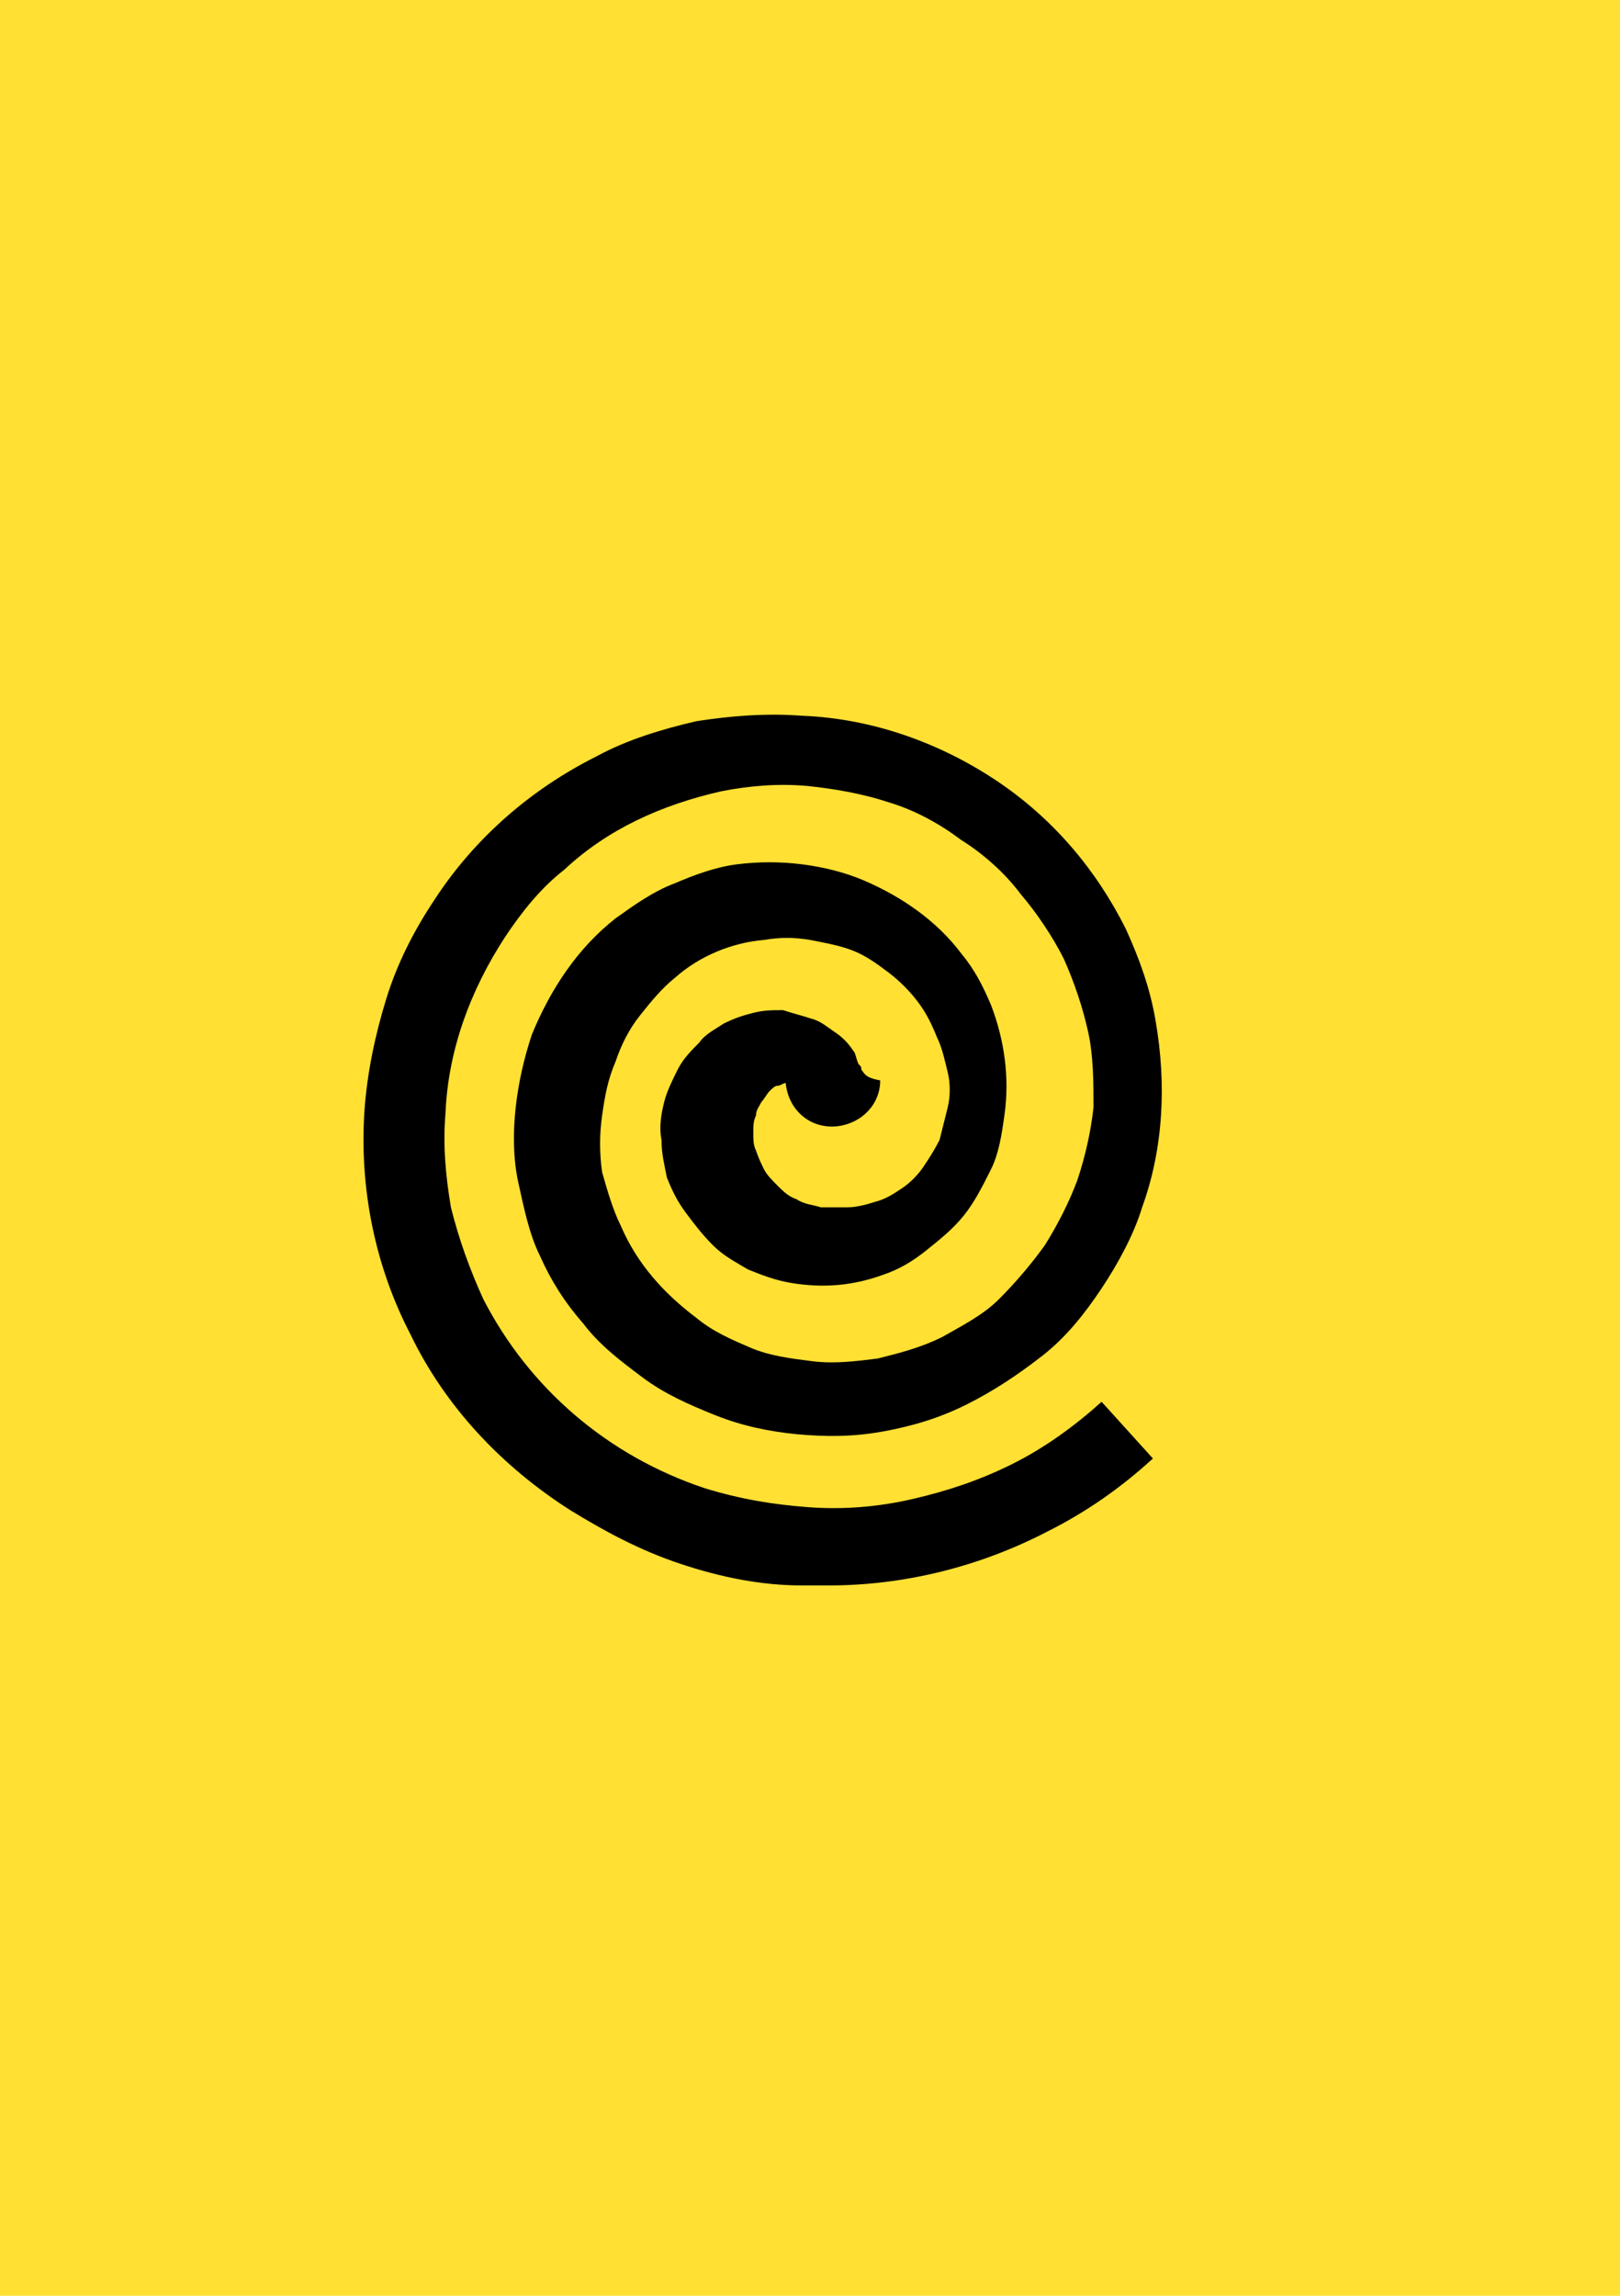 <?xml version="1.0" encoding="utf-8"?>
<!-- Generator: Adobe Illustrator 22.1.0, SVG Export Plug-In . SVG Version: 6.00 Build 0)  -->
<svg version="1.0" id="Направляющие" xmlns="http://www.w3.org/2000/svg" xmlns:xlink="http://www.w3.org/1999/xlink"
	 x="0px" y="0px" viewBox="0 0 60 85" enable-background="new 0 0 60 85" xml:space="preserve">
<g id="яндекс_еда">
	<rect fill="#FFE033" width="60" height="85"/>
	<path d="M31.9,39.6c0-0.1,0-0.1-0.1-0.2c-0.1-0.2-0.1-0.4-0.2-0.5c-0.2-0.3-0.4-0.5-0.7-0.7c-0.3-0.2-0.5-0.4-0.9-0.5
		c-0.3-0.1-0.7-0.2-1-0.3c-0.4,0-0.7,0-1.1,0.1c-0.4,0.1-0.7,0.2-1.1,0.4c-0.3,0.2-0.7,0.4-0.9,0.7c-0.3,0.3-0.6,0.6-0.8,1
		c-0.2,0.4-0.4,0.8-0.5,1.2c-0.1,0.4-0.2,0.9-0.1,1.4c0,0.5,0.1,0.9,0.2,1.4c0.2,0.5,0.4,0.9,0.7,1.3c0.3,0.4,0.6,0.8,1,1.2
		c0.4,0.4,0.8,0.6,1.3,0.9c0.5,0.2,1,0.4,1.6,0.5c1.2,0.2,2.3,0.1,3.4-0.3c0.6-0.2,1.1-0.5,1.6-0.9c0.5-0.4,1-0.8,1.4-1.3
		c0.4-0.5,0.7-1.1,1-1.7c0.3-0.6,0.4-1.3,0.5-2c0.2-1.4,0-2.8-0.5-4.1c-0.3-0.7-0.6-1.3-1.1-1.9c-0.9-1.2-2.2-2.1-3.6-2.7
		c-0.7-0.3-1.5-0.5-2.3-0.6c-0.8-0.1-1.6-0.1-2.4,0c-0.8,0.1-1.6,0.4-2.3,0.7c-0.8,0.3-1.5,0.8-2.2,1.3c-1.4,1.1-2.4,2.6-3.1,4.3
		c-0.3,0.9-0.5,1.8-0.6,2.7c-0.1,0.9-0.1,1.9,0.1,2.8c0.2,0.9,0.4,1.9,0.8,2.7c0.4,0.9,0.9,1.7,1.6,2.5c0.6,0.8,1.4,1.4,2.2,2
		c0.8,0.6,1.7,1,2.7,1.4c1,0.4,2,0.6,3,0.7c1.1,0.1,2.1,0.1,3.2-0.1c1.1-0.2,2.1-0.5,3.1-1c1-0.5,1.9-1.1,2.8-1.8
		c0.9-0.7,1.6-1.6,2.2-2.5c0.6-0.9,1.2-2,1.5-3c0.8-2.2,0.9-4.6,0.5-6.9c-0.2-1.2-0.6-2.3-1.1-3.4c-1.1-2.2-2.7-4.1-4.8-5.5
		c-2.1-1.4-4.6-2.3-7.2-2.4c-1.3-0.1-2.6,0-3.9,0.2c-1.3,0.3-2.6,0.7-3.7,1.3c-2.4,1.2-4.5,3-6,5.3c-0.8,1.2-1.4,2.4-1.8,3.7
		c-0.4,1.3-0.7,2.7-0.8,4.1c-0.2,2.9,0.4,5.8,1.7,8.3c1.3,2.7,3.4,4.9,5.9,6.5c1.3,0.8,2.6,1.5,4.1,2c1.5,0.5,3,0.8,4.5,0.8
		c0.3,0,0.7,0,1,0c2.8,0,5.6-0.7,8.1-2c1.4-0.7,2.7-1.6,3.9-2.7l-1.9-2.1c-1,0.9-2.1,1.7-3.3,2.3c-1.2,0.6-2.4,1-3.7,1.3
		c-1.3,0.3-2.6,0.4-3.9,0.3c-1.3-0.1-2.5-0.3-3.8-0.7c-3.6-1.2-6.5-3.7-8.2-7c-0.5-1.1-0.9-2.2-1.2-3.4c-0.2-1.2-0.3-2.3-0.2-3.5
		c0.1-2.3,0.9-4.5,2.2-6.5c0.6-0.9,1.3-1.8,2.2-2.5c1.6-1.5,3.6-2.4,5.8-2.9c1-0.2,2.1-0.3,3.2-0.2c1,0.1,2.1,0.3,3,0.6
		c1,0.3,1.9,0.8,2.7,1.4c0.8,0.5,1.6,1.2,2.2,2c0.6,0.7,1.2,1.6,1.6,2.4c0.4,0.9,0.7,1.8,0.9,2.7c0.2,0.9,0.2,1.9,0.2,2.8
		c-0.1,0.9-0.3,1.8-0.6,2.7c-0.3,0.8-0.7,1.6-1.2,2.4c-0.5,0.7-1.1,1.4-1.7,2c-0.6,0.6-1.4,1-2.1,1.4c-0.8,0.4-1.6,0.6-2.4,0.8
		c-0.8,0.1-1.6,0.2-2.4,0.1c-0.8-0.1-1.6-0.2-2.3-0.5c-0.7-0.3-1.4-0.6-2-1.1c-1.2-0.9-2.2-2-2.8-3.4c-0.3-0.6-0.5-1.3-0.7-2
		c-0.1-0.7-0.1-1.4,0-2.1c0.1-0.7,0.2-1.3,0.5-2c0.2-0.6,0.5-1.2,0.9-1.7c0.4-0.5,0.8-1,1.3-1.4c0.9-0.8,2.1-1.3,3.3-1.4
		c0.6-0.1,1.1-0.1,1.7,0c0.5,0.1,1.1,0.2,1.6,0.4c0.5,0.2,0.9,0.5,1.3,0.8c0.4,0.3,0.8,0.7,1.1,1.1c0.3,0.4,0.5,0.8,0.7,1.3
		c0.2,0.4,0.3,0.9,0.4,1.3c0.1,0.4,0.1,0.9,0,1.3c-0.1,0.4-0.2,0.8-0.3,1.2c-0.2,0.4-0.4,0.7-0.6,1c-0.2,0.3-0.5,0.6-0.8,0.8
		c-0.3,0.2-0.6,0.4-1,0.5c-0.3,0.1-0.7,0.2-1,0.2c-0.3,0-0.6,0-1,0c-0.3-0.1-0.6-0.1-0.9-0.3c-0.3-0.1-0.5-0.3-0.7-0.5
		c-0.2-0.2-0.4-0.4-0.5-0.6c-0.1-0.2-0.2-0.4-0.3-0.7c-0.1-0.2-0.1-0.4-0.1-0.7c0-0.2,0-0.4,0.1-0.6c0-0.2,0.1-0.3,0.2-0.5
		c0.1-0.1,0.2-0.3,0.3-0.4c0.1-0.1,0.2-0.2,0.3-0.2c0.1,0,0.2-0.1,0.3-0.1c0.1,1,0.9,1.7,1.9,1.6c0.9-0.1,1.6-0.8,1.6-1.7
		C32,39.9,32,39.7,31.9,39.6L31.9,39.6L31.9,39.6z"/>
</g>
</svg>
